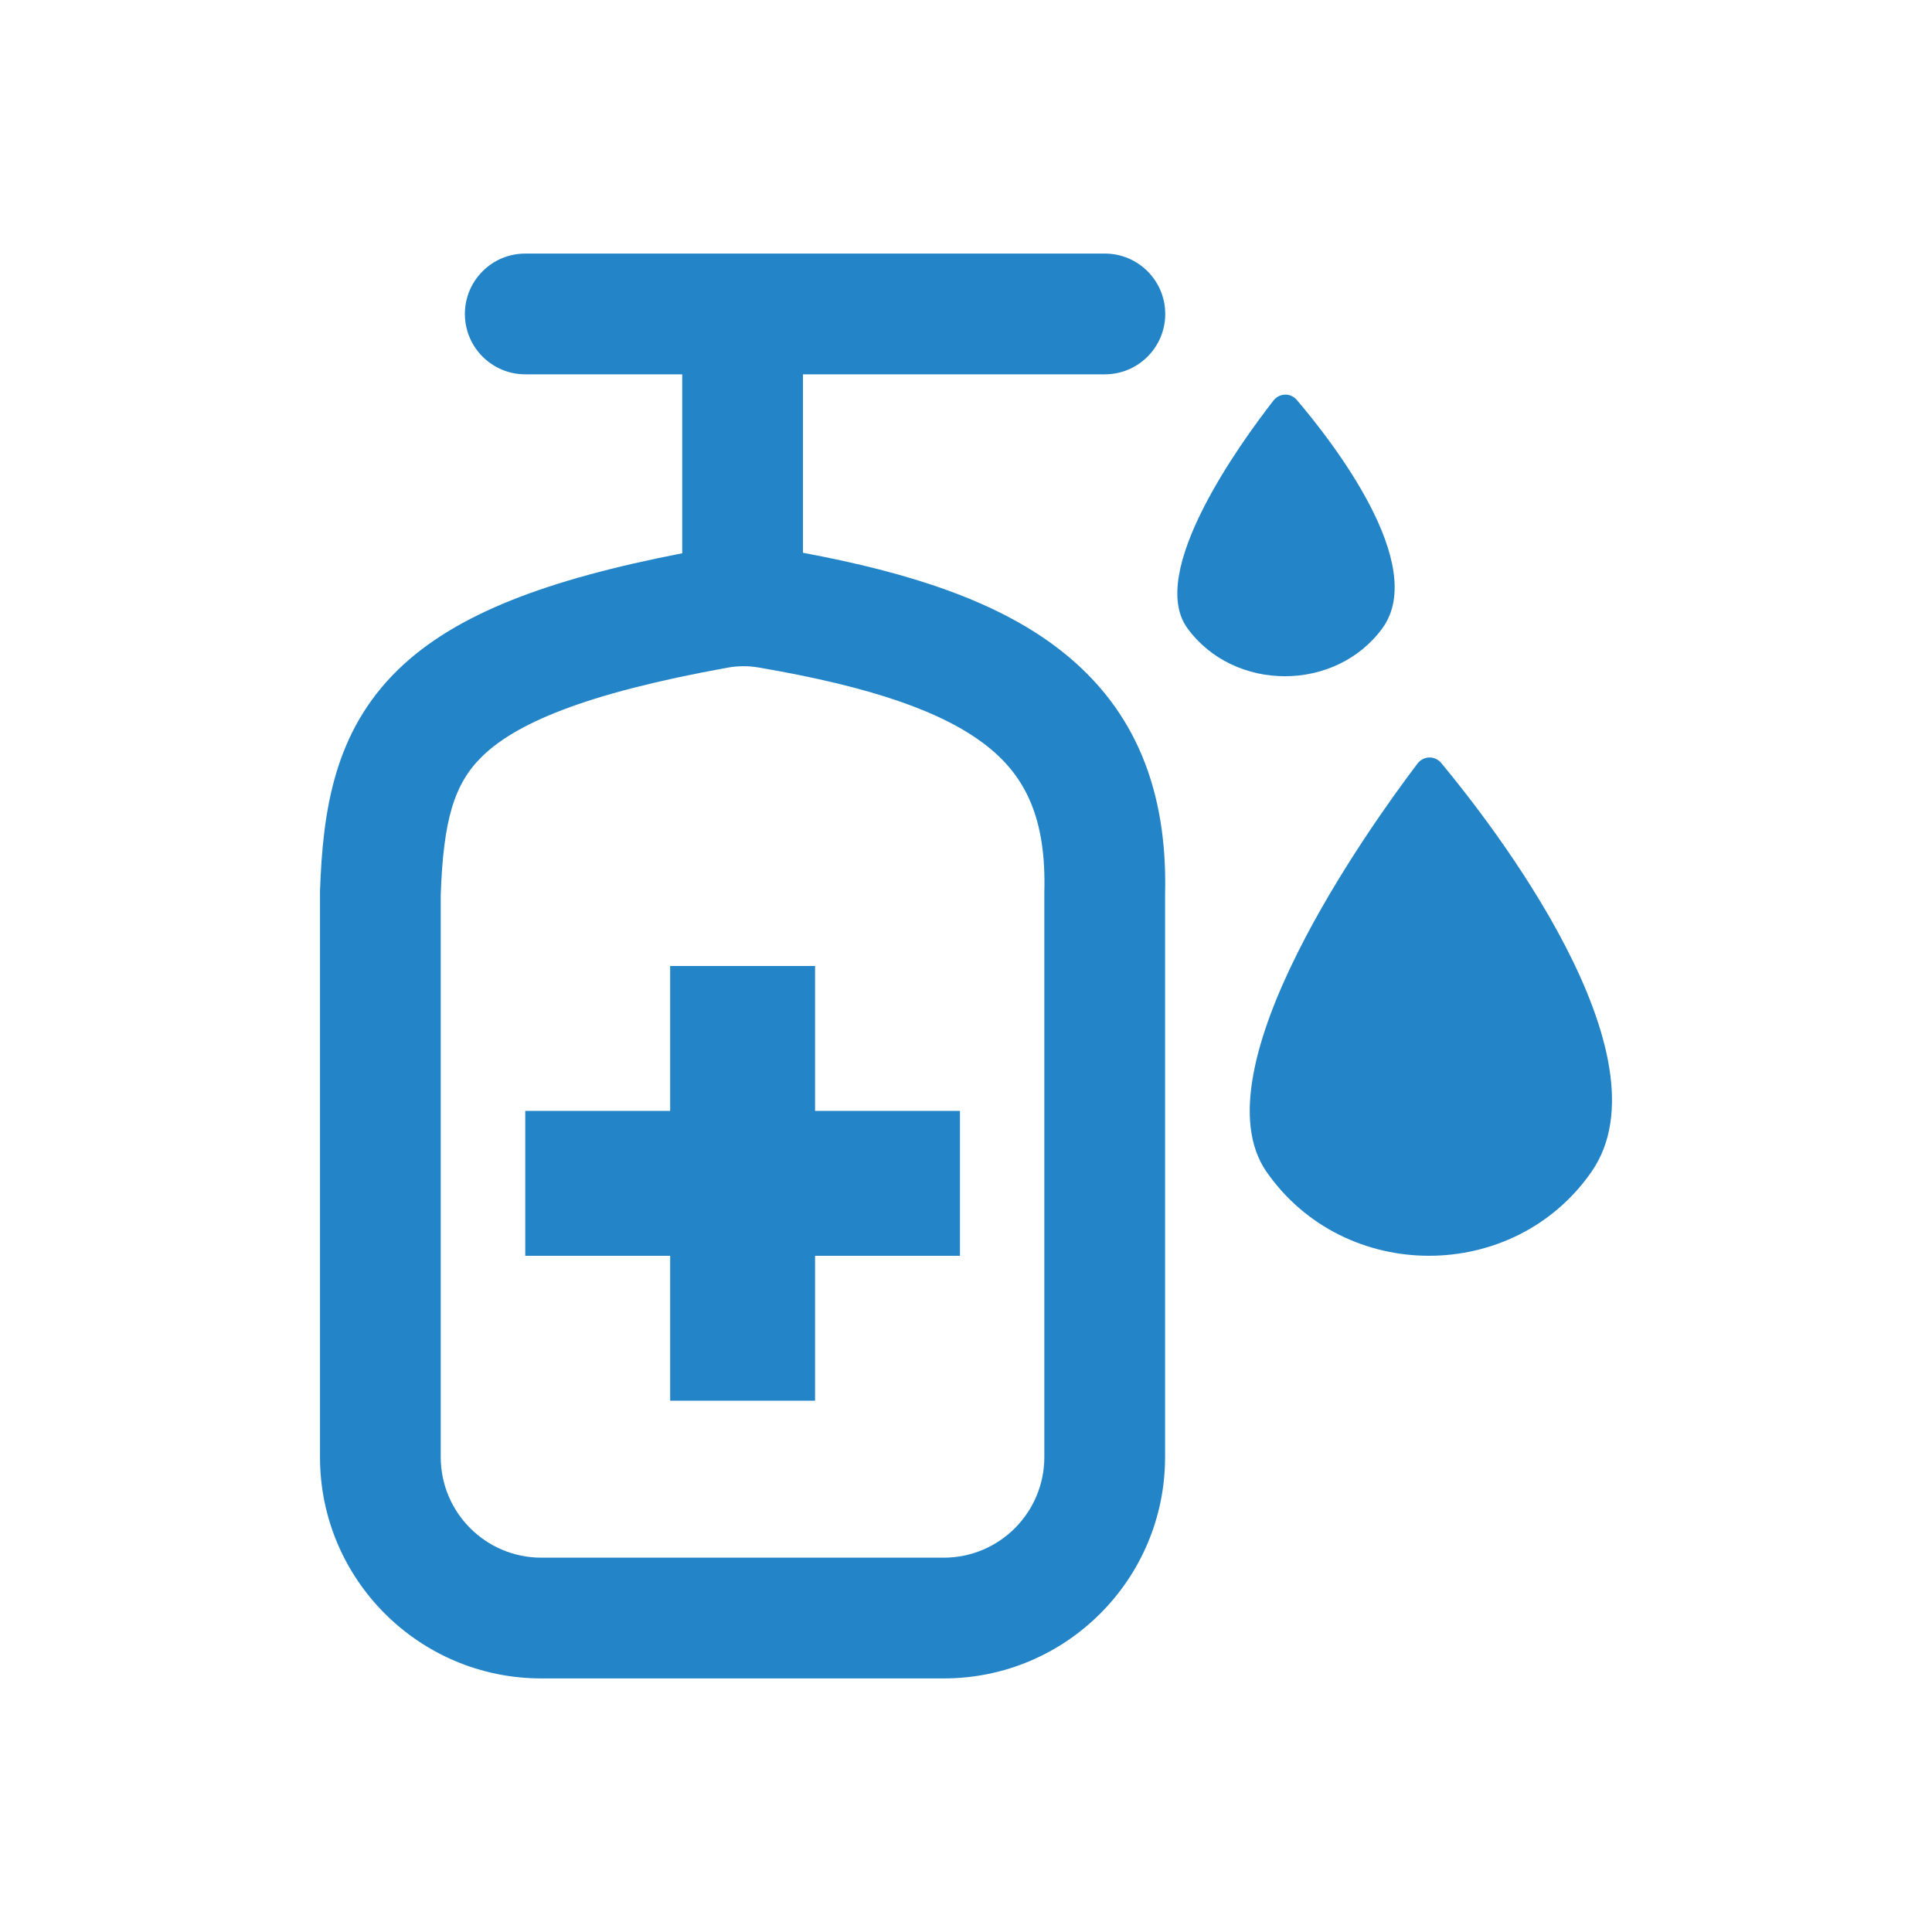 <svg width="24" height="24" viewBox="0 0 24 24" fill="none" xmlns="http://www.w3.org/2000/svg"><path fill-rule="evenodd" clip-rule="evenodd" d="M6.525 3.15C6.111 3.15 5.775 3.486 5.775 3.9C5.775 4.314 6.111 4.65 6.525 4.65H8.475V6.873C6.802 7.198 5.664 7.623 4.95 8.314C4.146 9.093 4.01 10.078 3.975 11.074L3.975 11.087V11.1V18.1C3.975 19.619 5.206 20.85 6.725 20.85H11.723C13.242 20.85 14.473 19.619 14.473 18.1V11.11C14.505 9.829 14.11 8.82 13.197 8.096C12.407 7.468 11.296 7.113 9.975 6.867V4.65H13.725C14.139 4.65 14.475 4.314 14.475 3.9C14.475 3.486 14.139 3.15 13.725 3.15H9.225H6.525ZM9.038 8.294C9.164 8.271 9.294 8.27 9.418 8.291C10.831 8.532 11.728 8.845 12.265 9.271C12.738 9.646 12.998 10.165 12.973 11.08L12.973 11.09V11.1V18.1C12.973 18.79 12.414 19.35 11.723 19.35H6.725C6.035 19.35 5.475 18.79 5.475 18.1V11.113C5.508 10.191 5.638 9.737 5.994 9.392C6.401 8.998 7.228 8.621 9.038 8.294Z" fill="#2385C8"/><path d="M14.751 7.805C14.244 7.112 15.405 5.508 15.82 4.975C15.894 4.881 16.032 4.877 16.11 4.969C16.544 5.478 17.748 7.016 17.172 7.805C16.591 8.599 15.331 8.599 14.751 7.805Z" fill="#2385C8"/><path d="M15.734 14.558C14.85 13.288 17.017 10.266 17.608 9.486C17.683 9.387 17.825 9.384 17.904 9.479C18.524 10.225 20.777 13.111 19.769 14.558C18.802 15.947 16.702 15.947 15.734 14.558Z" fill="#2385C8"/><path fill-rule="evenodd" clip-rule="evenodd" d="M8.325 13.8V12H10.125V13.8H11.925V15.6H10.125V17.4H8.325V15.6H6.525V13.8H8.325Z" fill="#2385C8"/></svg>